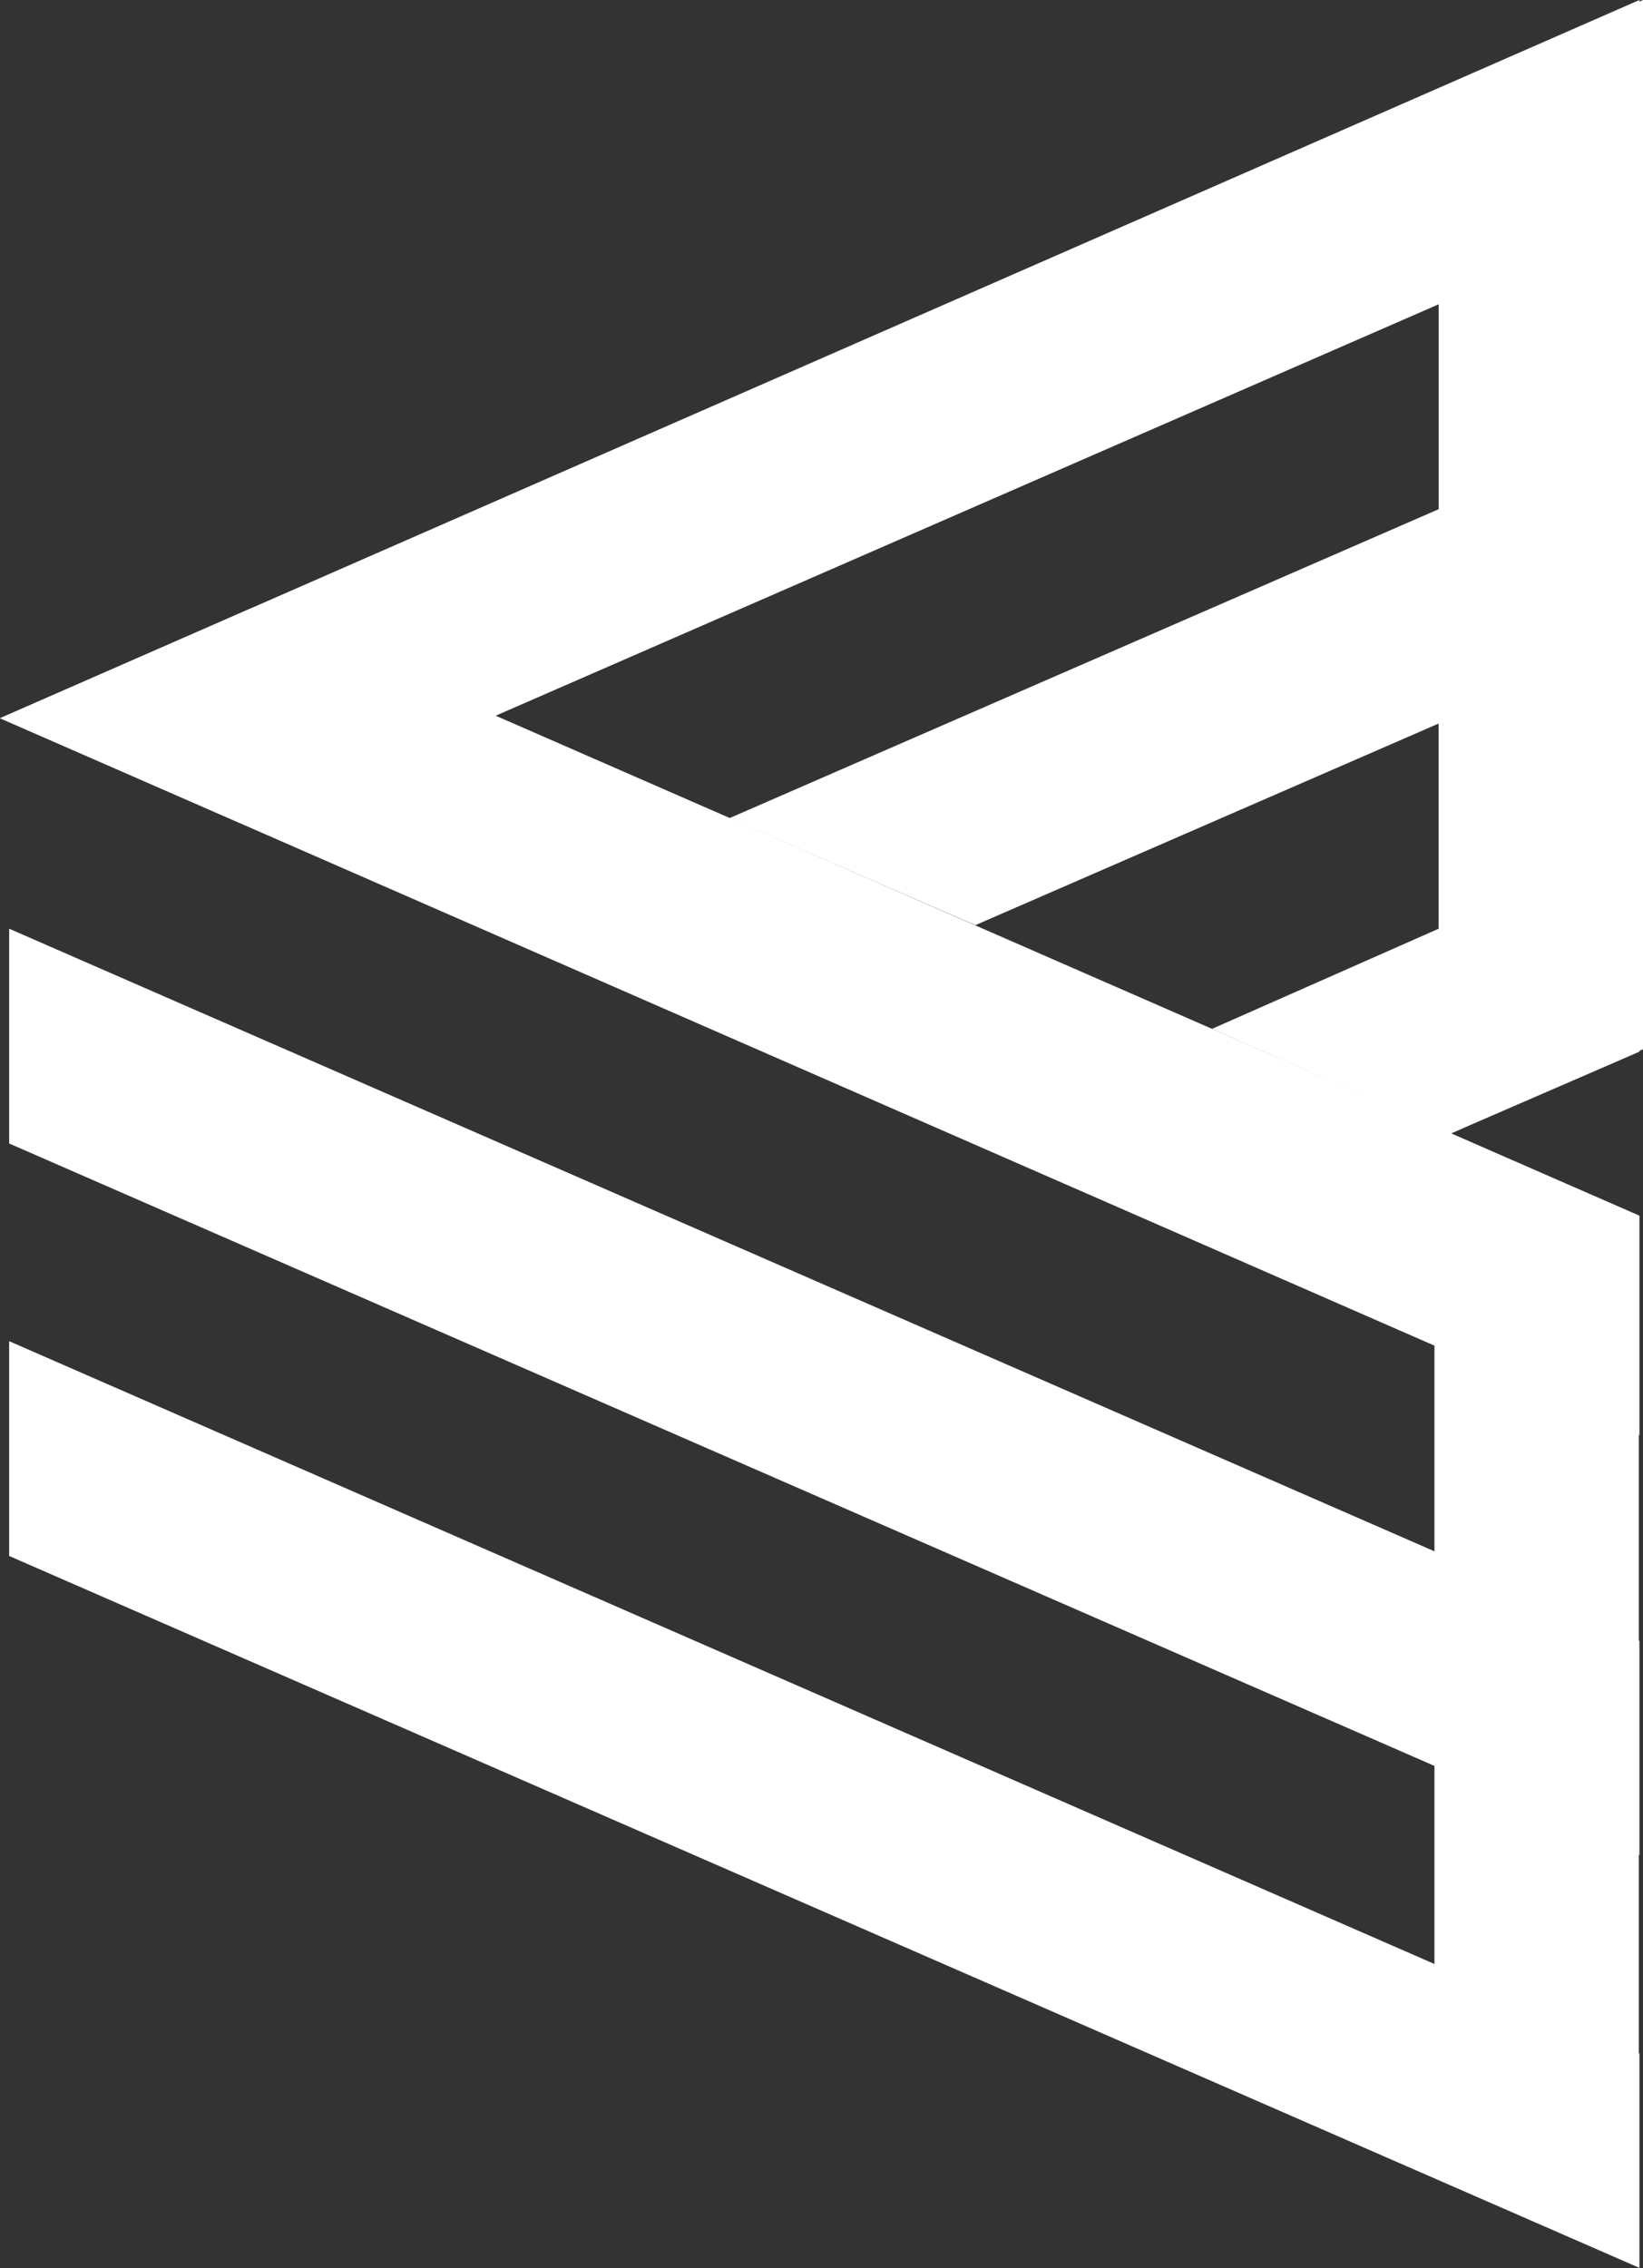 <svg xmlns="http://www.w3.org/2000/svg" id="Group" width="60.732" height="83.81" viewBox="0 0 60.732 83.81">
    <rect x="0" y="0" width="60.732" height="83.81" fill="#333333" stroke="none"/>
    <defs>
        <style>
            .cls-1{fill:#fff;fill-rule:evenodd}
        </style>
    </defs>
    <path id="Combined-Shape" d="M60.6.059L60.732 0v38.774l-.134.059v.031l-6.181 2.68-1.237.543V41.7l-8.38-3.68 8.376-3.7v-7.582l-17.123 7.45-9.093-3.953 26.22-11.419v-7.572L9.053 30.491 0 26.541 60.6 0z" class="cls-1"/>
    <path id="Combined-Shape-2" d="M53.023 177.77v-7.6L0 146.985l9.26-4.053 51.34 22.435v8.118l-.023-.01v7.594l.023.01V189l-.023-.01v7.325l.023.01v7.925L.338 177.942v-7.937l52.685 23.015v-7.32l-52.684-23v-7.937z" class="cls-1" transform="translate(0 -120.444)"/>
</svg>

